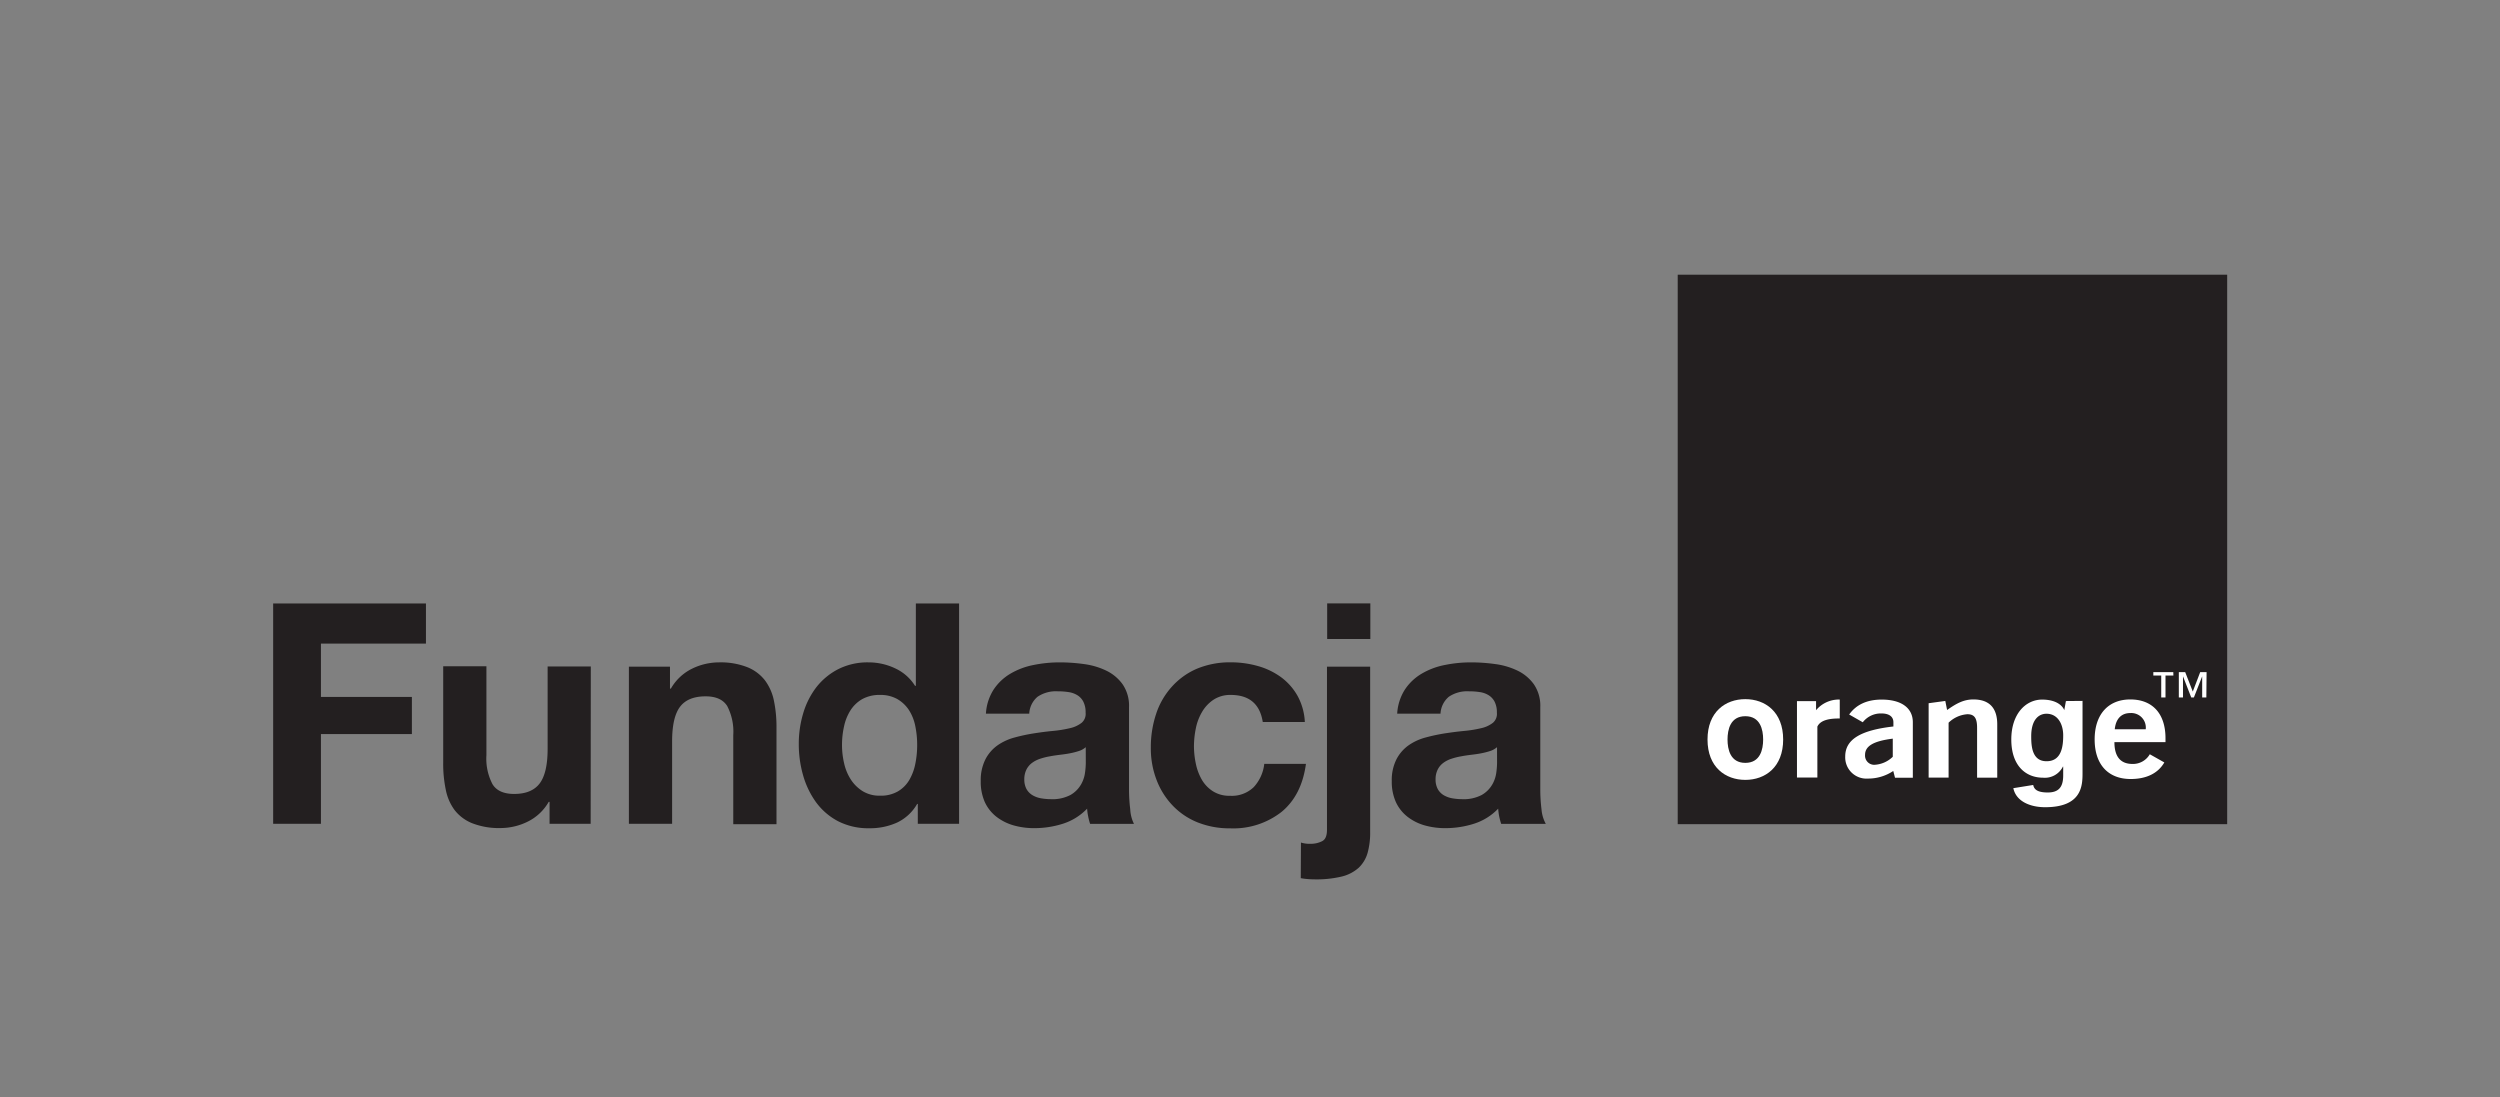 <svg xmlns="http://www.w3.org/2000/svg" viewBox="0 0 515.91 226.43">
  <rect x="0" y="0" width="515.91" height="226.43" fill="#808080" stroke="none"/>
  <g id="Layer_2" data-name="Layer 2">
    <g id="Calque_1" data-name="Calque 1">
      <rect width="515.91" height="226.43" style="fill: none"/>
      <g>
        <g>
          <rect x="346.22" y="56.69" width="113.39" height="113.39" style="fill: #231f20"/>
          <g>
            <path d="M390.7,159.1a9.29,9.29,0,0,1-5.22,1.57,4.38,4.38,0,0,1-4.69-4.58c0-3.54,3.25-5.41,9.94-6.17v-.87c0-1.15-.87-1.82-2.48-1.82a4.71,4.71,0,0,0-3.84,1.82l-2.81-1.6c1.47-2.06,3.71-3.08,6.72-3.08,4.12,0,6.42,1.78,6.42,4.68,0,0,0,11.41,0,11.44h-3.68Zm-5.82-3.32a1.9,1.9,0,0,0,1.87,2.05,5.82,5.82,0,0,0,3.85-1.66v-3.74C386.72,152.92,384.88,153.91,384.88,155.78Z" style="fill: #fff"/>
            <path d="M398,145.12l3.44-.47.37,1.87c2-1.42,3.49-2.18,5.43-2.18,3.24,0,4.92,1.72,4.92,5.14v11H408V150.2c0-1.93-.5-2.81-2-2.81a6.15,6.15,0,0,0-3.88,1.75v11.33H398Z" style="fill: #fff"/>
            <path d="M439.69,160.76c-4.65,0-7.43-3-7.43-8.17s2.81-8.25,7.36-8.25,7.26,2.9,7.26,8c0,.26,0,.54,0,.81H436.34c0,3,1.27,4.5,3.72,4.5a4,4,0,0,0,3.58-2l3,1.69C445.34,159.59,442.94,160.76,439.69,160.76Zm3.11-10.26a3,3,0,0,0-3.18-3.35c-1.87,0-3,1.21-3.21,3.35Z" style="fill: #fff"/>
            <path d="M360.17,160.94c-4.1,0-7.8-2.62-7.8-8.33s3.7-8.33,7.8-8.33,7.81,2.62,7.81,8.33S364.28,160.94,360.17,160.94Zm0-13.14c-3.1,0-3.67,2.79-3.67,4.81s.57,4.82,3.67,4.82,3.68-2.79,3.68-4.82S363.27,147.8,360.17,147.8Z" style="fill: #fff"/>
            <path d="M370.83,144.69h3.94v1.87a6.14,6.14,0,0,1,4.35-2.19,3.26,3.26,0,0,1,.54,0v3.9h-.2c-1.81,0-3.78.28-4.42,1.68v10.5h-4.21Z" style="fill: #fff"/>
            <path d="M422.35,157.09c3.15,0,3.42-3.23,3.42-5.33,0-2.46-1.21-4.47-3.45-4.47-1.49,0-3.15,1.09-3.15,4.65C419.17,153.89,419.3,157.11,422.35,157.09Zm7.41-12.45v14.94c0,2.64-.2,7-7.72,7-3.11,0-6-1.22-6.56-3.93l4.1-.66c.17.77.65,1.55,3,1.55,2.15,0,3.19-1,3.19-3.5v-1.84l-.06,0a4.15,4.15,0,0,1-4.08,2.29c-3.67,0-6.57-2.55-6.57-7.88s3-8.23,6.34-8.24c3.15,0,4.32,1.43,4.59,2.19h0l.34-1.89Z" style="fill: #fff"/>
            <path d="M448.51,139.41h-1.63v4.52H446v-4.52h-1.63v-.7h4.12Zm6.8,4.52h-.86v-4.36h0l-1.71,4.36h-.55l-1.7-4.36h0v4.36h-.86v-5.22h1.32l1.56,4,1.53-4h1.32Z" style="fill: #fff"/>
          </g>
        </g>
        <g>
          <path d="M56.37,124.53H87.9v8.29H66.23v11H85v7.67H66.23V170H56.37Z" style="fill: #231f20"/>
          <path d="M121.89,170h-8.48v-4.52h-.18a10.15,10.15,0,0,1-4.4,4.11,12.69,12.69,0,0,1-5.53,1.29,15.15,15.15,0,0,1-5.87-1,8.71,8.71,0,0,1-3.61-2.7A10.38,10.38,0,0,1,92,163a25.9,25.9,0,0,1-.54-5.5v-20h8.92v18.34a11.36,11.36,0,0,0,1.26,6q1.24,2,4.46,2,3.63,0,5.27-2.17t1.64-7.13v-17h8.91Z" style="fill: #231f20"/>
          <path d="M129.78,137.57h8.48v4.53h.19a10.21,10.21,0,0,1,4.39-4.12,12.72,12.72,0,0,1,5.53-1.29,15.1,15.1,0,0,1,5.87,1,8.71,8.71,0,0,1,3.61,2.7,10.47,10.47,0,0,1,1.86,4.21,26.5,26.5,0,0,1,.53,5.49v20h-8.92V151.7a11.45,11.45,0,0,0-1.25-6q-1.26-2-4.46-2-3.65,0-5.28,2.16T138.7,153v17h-8.92Z" style="fill: #231f20"/>
          <path d="M189.4,165.9h-.13a9.45,9.45,0,0,1-4.11,3.83,13.47,13.47,0,0,1-5.75,1.19,13.66,13.66,0,0,1-6.44-1.44,13.3,13.3,0,0,1-4.52-3.86,17.64,17.64,0,0,1-2.7-5.56,23.25,23.25,0,0,1-.91-6.53,21.86,21.86,0,0,1,.91-6.32,16.54,16.54,0,0,1,2.7-5.37,13.6,13.6,0,0,1,4.49-3.73,13.4,13.4,0,0,1,6.28-1.42,12.74,12.74,0,0,1,5.5,1.23,9.55,9.55,0,0,1,4.11,3.61H189v-17h8.92V170H189.4Zm-.13-12.19a18.92,18.92,0,0,0-.38-3.83,9.54,9.54,0,0,0-1.28-3.29,7.2,7.2,0,0,0-2.39-2.3,7,7,0,0,0-3.61-.88,7.33,7.33,0,0,0-3.71.88,7,7,0,0,0-2.41,2.33,10.1,10.1,0,0,0-1.32,3.33,17.48,17.48,0,0,0-.41,3.83,16.64,16.64,0,0,0,.44,3.76,10.27,10.27,0,0,0,1.41,3.37,7.83,7.83,0,0,0,2.45,2.38,6.6,6.6,0,0,0,3.55.91,7,7,0,0,0,3.67-.88,6.64,6.64,0,0,0,2.36-2.35,10.78,10.78,0,0,0,1.25-3.36A19.25,19.25,0,0,0,189.27,153.71Z" style="fill: #231f20"/>
          <path d="M260.59,149q-.88-5.58-6.6-5.59a6.26,6.26,0,0,0-3.58,1,7.64,7.64,0,0,0-2.35,2.51,10.82,10.82,0,0,0-1.29,3.42,18.71,18.71,0,0,0-.38,3.65,17.62,17.62,0,0,0,.38,3.57,11.1,11.1,0,0,0,1.22,3.3,7,7,0,0,0,2.3,2.42,6.26,6.26,0,0,0,3.51.94,6.5,6.5,0,0,0,4.93-1.79,8.43,8.43,0,0,0,2.17-4.8h8.6q-.87,6.46-5,9.89a16.11,16.11,0,0,1-10.61,3.42,17.76,17.76,0,0,1-6.72-1.22,14.66,14.66,0,0,1-5.15-3.46,15.67,15.67,0,0,1-3.33-5.27,18.09,18.09,0,0,1-1.2-6.69,21.67,21.67,0,0,1,1.1-7,15.6,15.6,0,0,1,3.24-5.59A14.8,14.8,0,0,1,247,138a17.7,17.7,0,0,1,7-1.32,20.45,20.45,0,0,1,5.56.76,15,15,0,0,1,4.78,2.29,12.21,12.21,0,0,1,3.42,3.86,12.37,12.37,0,0,1,1.51,5.4Z" style="fill: #231f20"/>
          <path d="M268.47,173.87a5.87,5.87,0,0,0,1.95.26,5.17,5.17,0,0,0,2.42-.54c.69-.35,1-1.14,1-2.35V137.57h8.91v34.11a15.4,15.4,0,0,1-.53,4.33,6.8,6.8,0,0,1-1.82,3.05,8.09,8.09,0,0,1-3.49,1.82,22.19,22.19,0,0,1-5.59.59q-.69,0-1.44-.06a13.34,13.34,0,0,1-1.45-.19Zm14.32-42h-8.91v-7.35h8.91Z" style="fill: #231f20"/>
          <path d="M318.11,167a33.44,33.44,0,0,1-.25-4.21V145.93a7.82,7.82,0,0,0-1.32-4.71,8.89,8.89,0,0,0-3.39-2.83,15.14,15.14,0,0,0-4.59-1.35,36.41,36.41,0,0,0-5-.35,26.88,26.88,0,0,0-5.4.54,15.07,15.07,0,0,0-4.77,1.79,10.57,10.57,0,0,0-3.52,3.36,10.28,10.28,0,0,0-1.54,4.89h8.94a4.87,4.87,0,0,1,1.71-3.48,6.76,6.76,0,0,1,4.14-1.13,14.17,14.17,0,0,1,2.23.16,4.74,4.74,0,0,1,1.82.63,3.43,3.43,0,0,1,1.26,1.35,4.8,4.8,0,0,1,.47,2.26,2.4,2.4,0,0,1-.82,2.1,6,6,0,0,1-2.38,1.1,24.71,24.71,0,0,1-3.46.57c-1.3.12-2.62.29-4,.5a36.62,36.62,0,0,0-4,.85,11.11,11.11,0,0,0-3.52,1.6,8.09,8.09,0,0,0-2.51,2.85,9.51,9.51,0,0,0-1,4.56,10.26,10.26,0,0,0,.85,4.33,8.2,8.2,0,0,0,2.36,3,10.4,10.4,0,0,0,3.51,1.79,15.49,15.49,0,0,0,4.34.59,19.43,19.43,0,0,0,5.9-.91,11.91,11.91,0,0,0,5-3.11,13.7,13.7,0,0,0,.21,1.6,15.12,15.12,0,0,0,.41,1.54H319A7.44,7.44,0,0,1,318.11,167Zm-9.17-9.55a16.13,16.13,0,0,1-.16,2,6.6,6.6,0,0,1-.85,2.48,5.9,5.9,0,0,1-2.13,2.11,8,8,0,0,1-4.08.88,11.74,11.74,0,0,1-2.08-.19,5.28,5.28,0,0,1-1.76-.66,3.43,3.43,0,0,1-1.19-1.26,4.17,4.17,0,0,1-.44-2,4.42,4.42,0,0,1,.44-2,3.83,3.83,0,0,1,1.16-1.38,5.84,5.84,0,0,1,1.67-.85,13.42,13.42,0,0,1,2-.5c.67-.13,1.37-.23,2.1-.32s1.42-.18,2.07-.31a15.26,15.26,0,0,0,1.83-.47,4,4,0,0,0,1.41-.79Z" style="fill: #231f20"/>
          <path d="M233.24,167a33.44,33.44,0,0,1-.25-4.21V145.93a7.82,7.82,0,0,0-1.32-4.71,8.89,8.89,0,0,0-3.39-2.83,15.14,15.14,0,0,0-4.59-1.35,36.41,36.41,0,0,0-5-.35,26.88,26.88,0,0,0-5.4.54,15.07,15.07,0,0,0-4.77,1.79,10.57,10.57,0,0,0-3.52,3.36,10.28,10.28,0,0,0-1.54,4.89h8.94a4.87,4.87,0,0,1,1.71-3.48,6.76,6.76,0,0,1,4.14-1.13,14.17,14.17,0,0,1,2.23.16,4.74,4.74,0,0,1,1.82.63,3.36,3.36,0,0,1,1.26,1.35,4.8,4.8,0,0,1,.47,2.26,2.4,2.4,0,0,1-.82,2.1,6,6,0,0,1-2.38,1.1,24.71,24.71,0,0,1-3.46.57c-1.3.12-2.61.29-3.95.5a36.8,36.8,0,0,0-4,.85,11.21,11.21,0,0,0-3.52,1.6,8.09,8.09,0,0,0-2.51,2.85,9.51,9.51,0,0,0-1,4.56,10.26,10.26,0,0,0,.84,4.33,8.2,8.2,0,0,0,2.36,3,10.45,10.45,0,0,0,3.52,1.79,15.36,15.36,0,0,0,4.33.59,19.38,19.38,0,0,0,5.9-.91,11.91,11.91,0,0,0,5-3.11,11.85,11.85,0,0,0,.22,1.6,12.87,12.87,0,0,0,.4,1.54h9.05A7.6,7.6,0,0,1,233.24,167Zm-9.17-9.55a16.13,16.13,0,0,1-.16,2,6.6,6.6,0,0,1-.85,2.48,5.9,5.9,0,0,1-2.13,2.11,7.92,7.92,0,0,1-4.08.88,11.74,11.74,0,0,1-2.08-.19,5.14,5.14,0,0,1-1.75-.66,3.45,3.45,0,0,1-1.2-1.26,4.17,4.17,0,0,1-.44-2,4.42,4.42,0,0,1,.44-2,3.93,3.93,0,0,1,1.16-1.38,6,6,0,0,1,1.67-.85,13.42,13.42,0,0,1,2-.5c.67-.13,1.37-.23,2.1-.32s1.43-.18,2.07-.31a15.26,15.26,0,0,0,1.83-.47,4,4,0,0,0,1.41-.79Z" style="fill: #231f20"/>
        </g>
      </g>
    </g>
  </g>
</svg>
